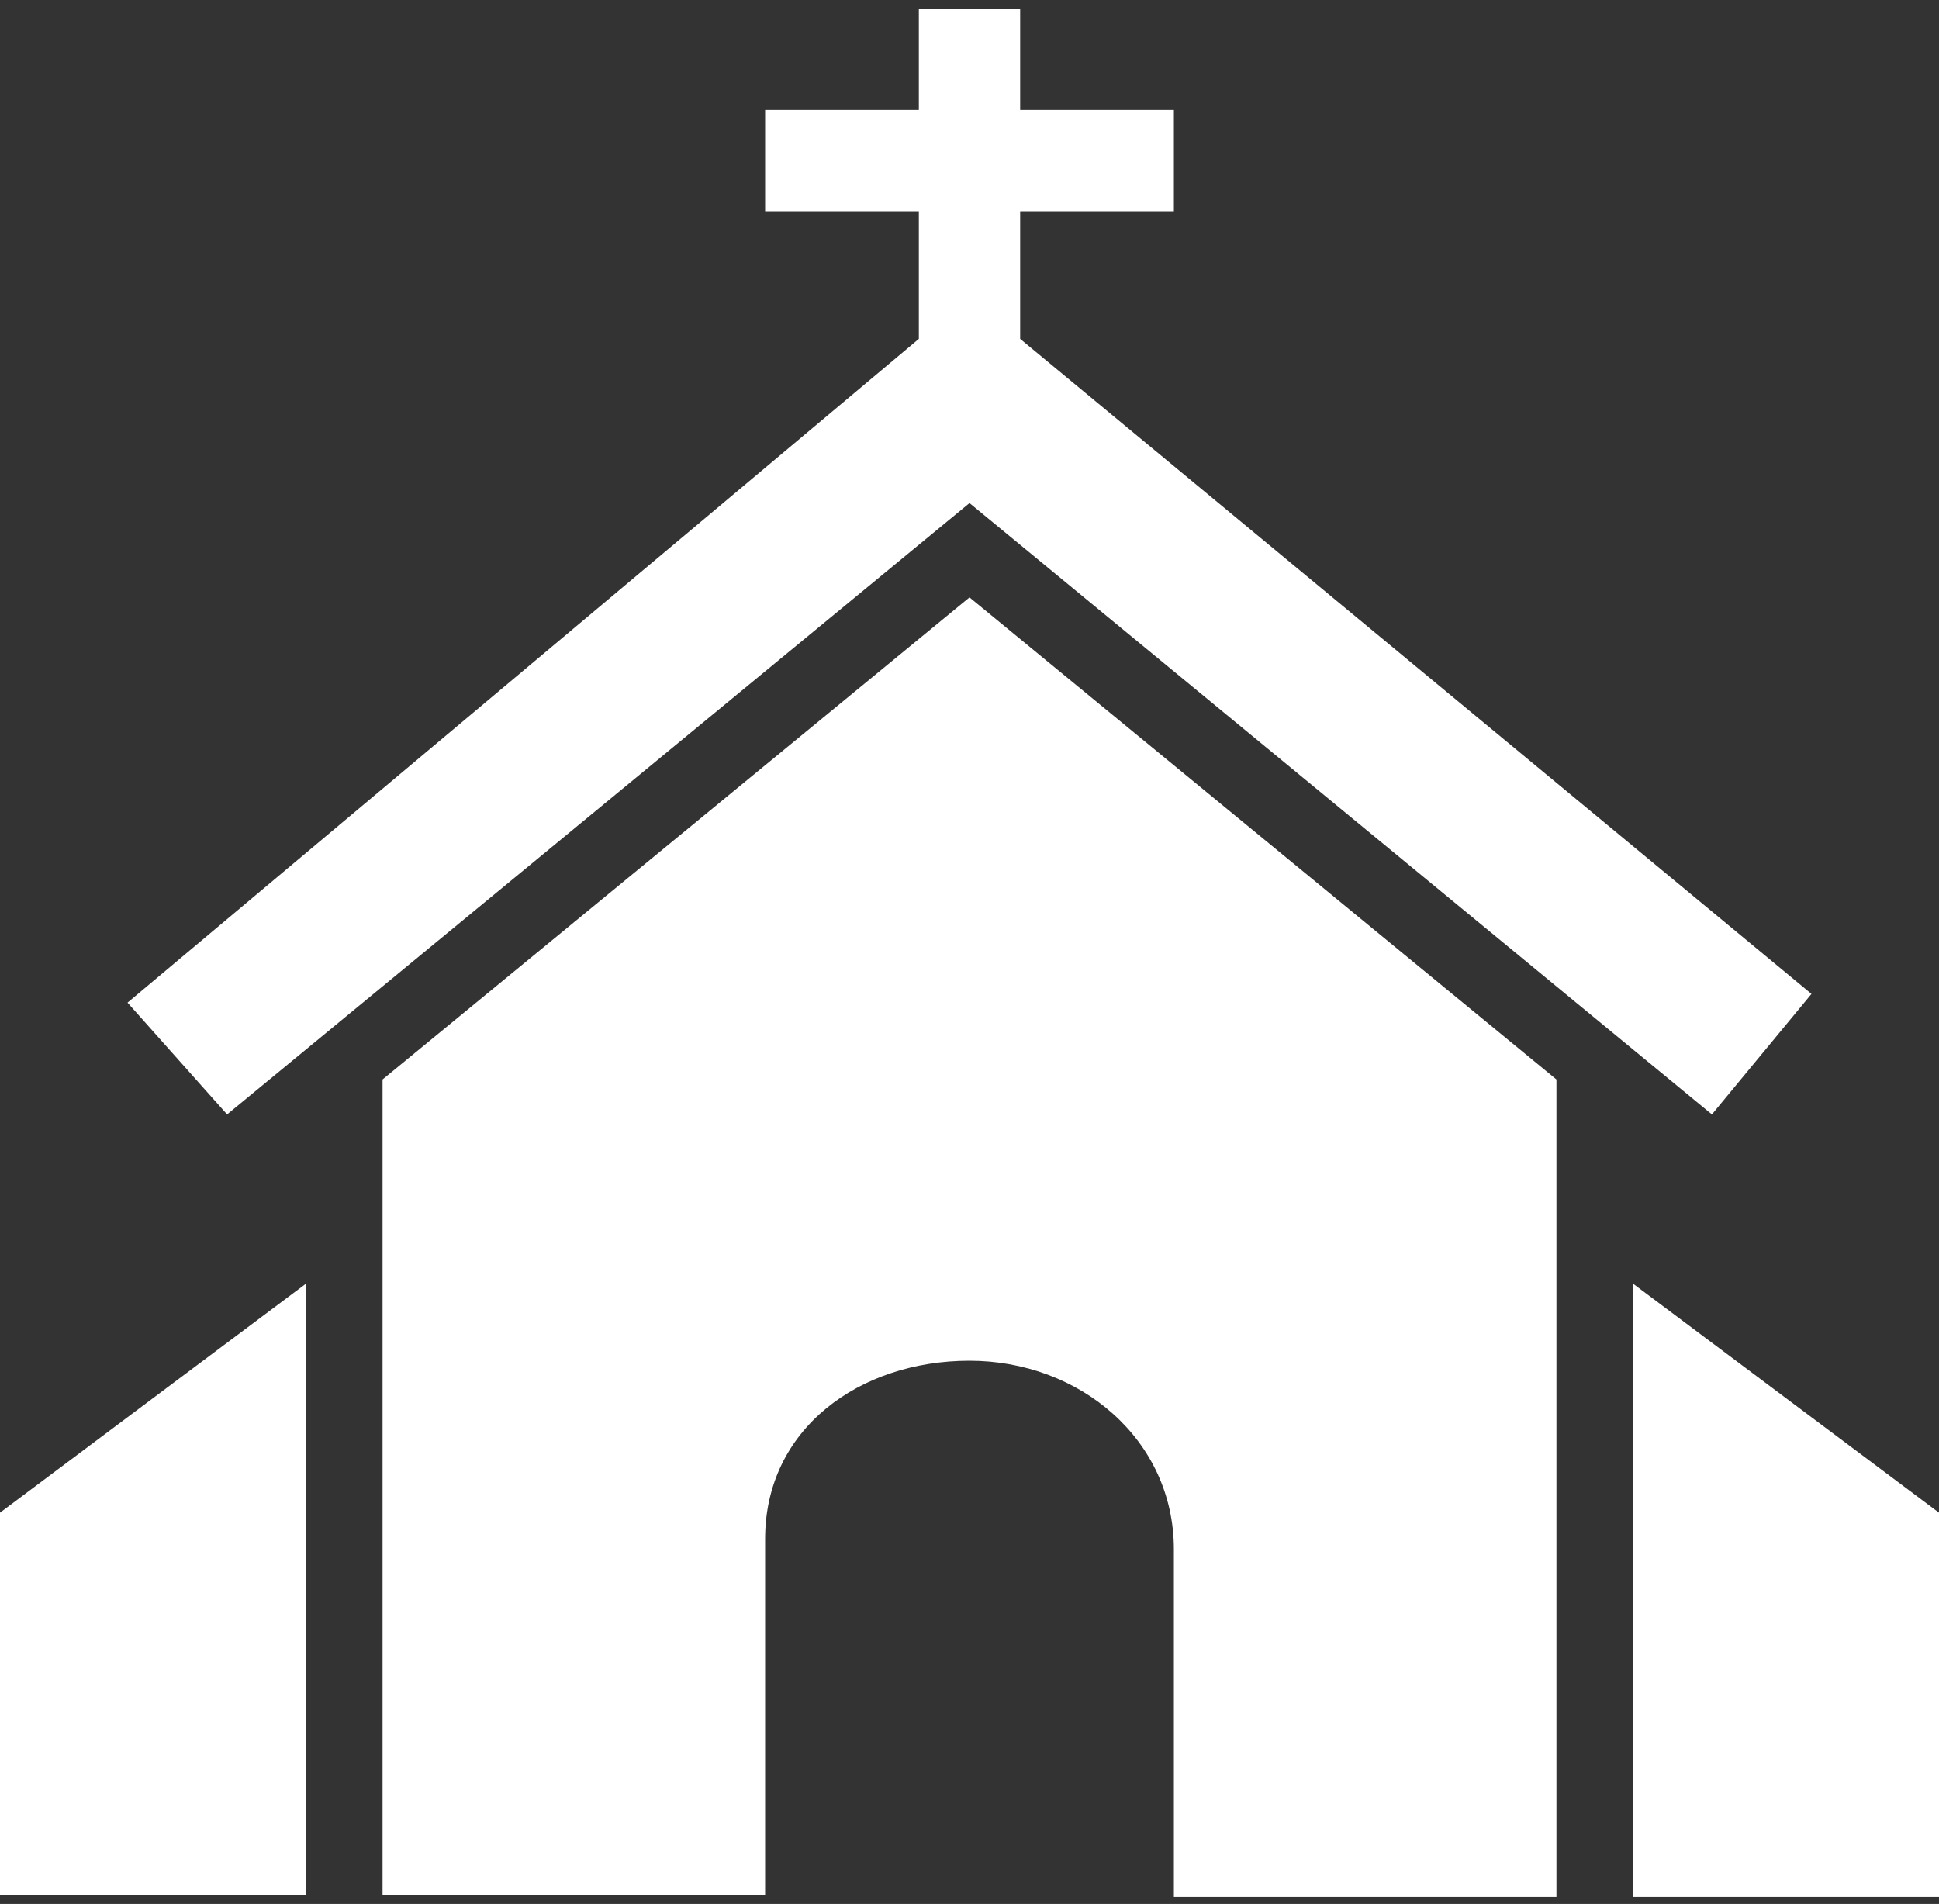 <?xml version="1.0" encoding="utf-8"?>
<!-- Generator: Adobe Illustrator 22.1.0, SVG Export Plug-In . SVG Version: 6.00 Build 0)  -->
<svg version="1.1" id="Layer_1" xmlns="http://www.w3.org/2000/svg" xmlns:xlink="http://www.w3.org/1999/xlink" x="0px" y="0px"
	 viewBox="0 0 111 109" style="enable-background:new 0 0 111 109;" xml:space="preserve">
<rect x="0" y="0" width="111" height="109" fill="#333333" stroke="none"/>
<style type="text/css">
	.st0{fill:#FFFFFF;}
</style>
<path id="i-religion.svg" class="st0" d="M93.5,73.5v35.1H111V86.6L93.5,73.5z M0,108.5h17.5V73.5L0,86.6V108.5z M21.9,61.8v46.7
	h21.9V88.1c0-6.3,5.4-10.2,11.7-10.2l0,0c6.3,0,11.7,4.5,11.7,10.8l0,19.9h21.9V61.8L55.5,34.2L21.9,61.8z M7.3,57.4l5.7,6.4
	l42.5-35l42.5,35l5.7-6.9L58.4,19.4v-7.3h8.8V6.3h-8.8V0.5h-5.8v5.8h-8.8v5.8h8.8v7.3L7.3,57.4z"/>
</svg>
